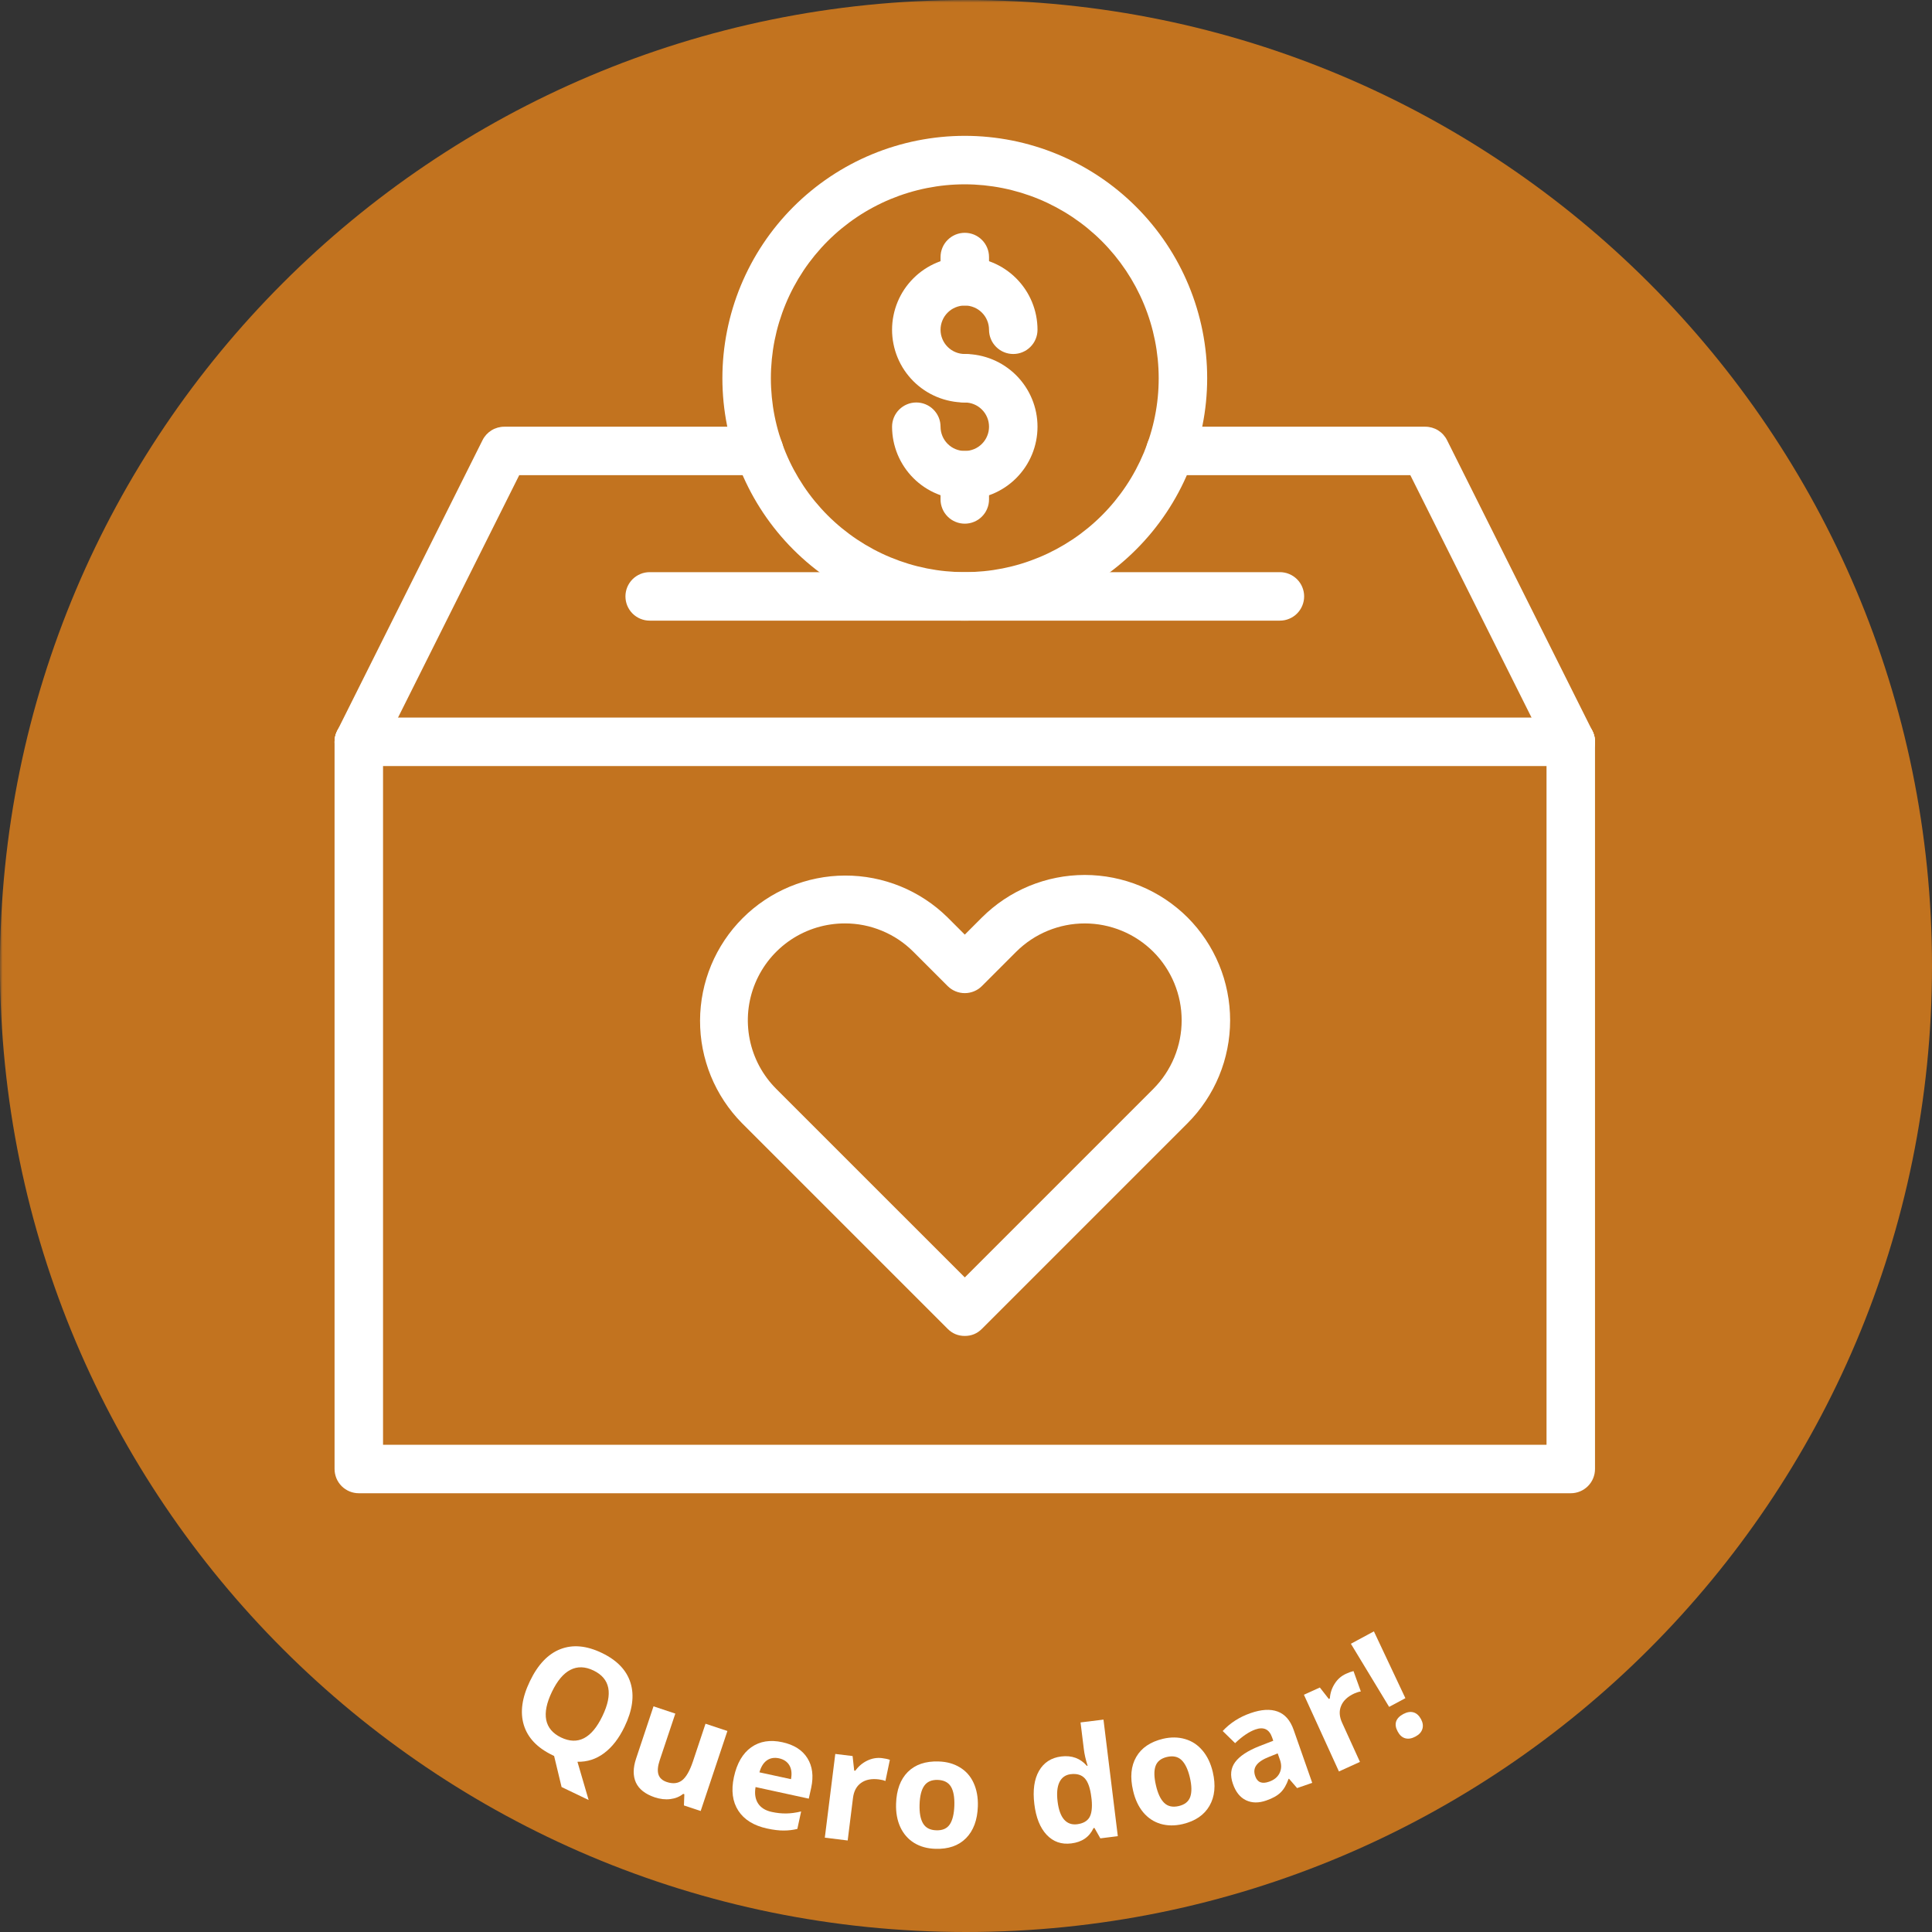 <svg xmlns="http://www.w3.org/2000/svg" xmlns:xlink="http://www.w3.org/1999/xlink" width="500" zoomAndPan="magnify" viewBox="0 0 375 375" height="500" preserveAspectRatio="xMidYMid meet" version="1.0"><rect x="0" y="0" width="375" height="375" fill="#333333" stroke="none"/><defs><filter x="0%" y="0%" width="100%" height="100%" id="2c3d488a35"><feColorMatrix values="0 0 0 0 1 0 0 0 0 1 0 0 0 0 1 0 0 0 1 0" color-interpolation-filters="sRGB"/></filter><g/><mask id="d815a51324"><g filter="url(#2c3d488a35)"><rect x="-37.5" width="450" fill="#000000" y="-37.5" height="450" fill-opacity="0.7"/></g></mask><clipPath id="70ccb0beb6"><path d="M 0 0 L 375 0 L 375 375 L 0 375 Z M 0 0 " clip-rule="nonzero"/></clipPath><clipPath id="60b80e1a52"><path d="M 187.5 0 C 83.945 0 0 83.945 0 187.5 C 0 291.055 83.945 375 187.5 375 C 291.055 375 375 291.055 375 187.5 C 375 83.945 291.055 0 187.5 0 Z M 187.5 0 " clip-rule="nonzero"/></clipPath><clipPath id="7e93d661c6"><rect x="0" width="375" y="0" height="375"/></clipPath><clipPath id="24096679ed"><path d="M 140 26.145 L 235 26.145 L 235 121 L 140 121 Z M 140 26.145 " clip-rule="nonzero"/></clipPath><clipPath id="61ade28c54"><path d="M 64.938 82 L 153 82 L 153 149 L 64.938 149 Z M 64.938 82 " clip-rule="nonzero"/></clipPath><clipPath id="d48eb17b8b"><path d="M 64.938 139 L 310 139 L 310 290 L 64.938 290 Z M 64.938 139 " clip-rule="nonzero"/></clipPath><clipPath id="0a62ff57e5"><path d="M 64.938 139 L 310 139 L 310 149 L 64.938 149 Z M 64.938 139 " clip-rule="nonzero"/></clipPath></defs><g mask="url(#d815a51324)"><g transform="matrix(1, 0, 0, 1, 0, 0)"><g clip-path="url(#7e93d661c6)"><g clip-path="url(#70ccb0beb6)"><g clip-path="url(#60b80e1a52)"><rect x="-82.5" width="540" fill="#ff8e17" height="540" y="-82.5" fill-opacity="1"/></g></g></g></g></g><path fill="#ffffff" d="M 187.266 78.121 C 186.336 78.121 185.418 78.031 184.512 77.848 C 183.602 77.668 182.719 77.402 181.863 77.047 C 181.008 76.691 180.191 76.258 179.422 75.742 C 178.652 75.227 177.938 74.641 177.285 73.988 C 176.629 73.332 176.043 72.617 175.527 71.848 C 175.012 71.078 174.578 70.262 174.223 69.406 C 173.871 68.551 173.602 67.668 173.422 66.758 C 173.238 65.852 173.148 64.934 173.148 64.008 C 173.148 63.078 173.238 62.16 173.422 61.254 C 173.602 60.344 173.871 59.461 174.223 58.605 C 174.578 57.75 175.012 56.934 175.527 56.164 C 176.043 55.395 176.629 54.68 177.285 54.027 C 177.938 53.371 178.652 52.785 179.422 52.27 C 180.191 51.754 181.008 51.32 181.863 50.965 C 182.719 50.609 183.602 50.344 184.512 50.164 C 185.418 49.98 186.336 49.891 187.266 49.891 C 188.191 49.891 189.109 49.98 190.02 50.164 C 190.926 50.344 191.809 50.609 192.664 50.965 C 193.523 51.32 194.336 51.754 195.105 52.27 C 195.875 52.785 196.59 53.371 197.246 54.027 C 197.898 54.68 198.484 55.395 199 56.164 C 199.516 56.934 199.949 57.75 200.305 58.605 C 200.66 59.461 200.926 60.344 201.109 61.254 C 201.289 62.16 201.379 63.078 201.379 64.008 C 201.379 64.316 201.348 64.621 201.289 64.926 C 201.227 65.227 201.141 65.52 201.02 65.805 C 200.902 66.094 200.758 66.363 200.586 66.621 C 200.414 66.875 200.219 67.113 200 67.332 C 199.781 67.551 199.543 67.746 199.289 67.918 C 199.031 68.09 198.758 68.234 198.473 68.352 C 198.188 68.473 197.895 68.559 197.59 68.621 C 197.289 68.68 196.984 68.711 196.676 68.711 C 196.363 68.711 196.059 68.68 195.758 68.621 C 195.453 68.559 195.16 68.473 194.875 68.352 C 194.59 68.234 194.316 68.09 194.059 67.918 C 193.805 67.746 193.566 67.551 193.348 67.332 C 193.129 67.113 192.934 66.875 192.762 66.621 C 192.59 66.363 192.445 66.094 192.328 65.805 C 192.207 65.52 192.121 65.227 192.059 64.926 C 192 64.621 191.969 64.316 191.969 64.008 C 191.969 63.695 191.938 63.391 191.879 63.09 C 191.82 62.785 191.73 62.492 191.609 62.207 C 191.492 61.922 191.348 61.648 191.176 61.391 C 191.004 61.137 190.809 60.898 190.59 60.68 C 190.371 60.461 190.137 60.266 189.879 60.094 C 189.621 59.922 189.352 59.777 189.066 59.66 C 188.777 59.543 188.484 59.453 188.184 59.391 C 187.879 59.332 187.574 59.301 187.266 59.301 C 186.957 59.301 186.648 59.332 186.348 59.391 C 186.043 59.453 185.75 59.543 185.465 59.66 C 185.18 59.777 184.906 59.922 184.648 60.094 C 184.395 60.266 184.156 60.461 183.938 60.68 C 183.719 60.898 183.523 61.137 183.352 61.391 C 183.18 61.648 183.035 61.922 182.918 62.207 C 182.801 62.492 182.711 62.785 182.648 63.09 C 182.59 63.391 182.559 63.695 182.559 64.008 C 182.559 64.316 182.59 64.621 182.648 64.926 C 182.711 65.227 182.801 65.52 182.918 65.805 C 183.035 66.094 183.18 66.363 183.352 66.621 C 183.523 66.875 183.719 67.113 183.938 67.332 C 184.156 67.551 184.395 67.746 184.648 67.918 C 184.906 68.09 185.18 68.234 185.465 68.352 C 185.75 68.473 186.043 68.559 186.348 68.621 C 186.648 68.68 186.957 68.711 187.266 68.711 C 187.574 68.711 187.879 68.742 188.184 68.801 C 188.484 68.863 188.777 68.949 189.066 69.07 C 189.352 69.188 189.621 69.332 189.879 69.504 C 190.137 69.676 190.371 69.871 190.59 70.09 C 190.809 70.309 191.004 70.543 191.176 70.801 C 191.348 71.059 191.492 71.328 191.609 71.613 C 191.73 71.902 191.82 72.195 191.879 72.496 C 191.938 72.801 191.969 73.105 191.969 73.414 C 191.969 73.723 191.938 74.031 191.879 74.332 C 191.82 74.637 191.73 74.93 191.609 75.215 C 191.492 75.5 191.348 75.773 191.176 76.031 C 191.004 76.285 190.809 76.523 190.59 76.742 C 190.371 76.961 190.137 77.156 189.879 77.328 C 189.621 77.5 189.352 77.645 189.066 77.762 C 188.777 77.879 188.484 77.969 188.184 78.031 C 187.879 78.09 187.574 78.121 187.266 78.121 Z M 187.266 78.121 " fill-opacity="1" fill-rule="nonzero"/><path fill="#ffffff" d="M 187.266 96.941 C 186.336 96.938 185.422 96.848 184.512 96.664 C 183.602 96.484 182.723 96.215 181.867 95.859 C 181.008 95.508 180.195 95.07 179.426 94.555 C 178.656 94.043 177.945 93.457 177.289 92.801 C 176.633 92.145 176.047 91.434 175.535 90.664 C 175.02 89.895 174.582 89.078 174.227 88.223 C 173.875 87.367 173.605 86.484 173.422 85.578 C 173.242 84.668 173.152 83.75 173.148 82.824 C 173.148 82.516 173.18 82.211 173.238 81.906 C 173.301 81.605 173.391 81.309 173.508 81.023 C 173.625 80.738 173.77 80.469 173.941 80.211 C 174.113 79.953 174.309 79.719 174.527 79.5 C 174.746 79.281 174.984 79.086 175.242 78.914 C 175.496 78.742 175.77 78.598 176.055 78.48 C 176.34 78.359 176.633 78.27 176.938 78.211 C 177.238 78.152 177.547 78.121 177.855 78.121 C 178.164 78.121 178.469 78.152 178.773 78.211 C 179.074 78.27 179.371 78.359 179.656 78.48 C 179.941 78.598 180.211 78.742 180.469 78.914 C 180.727 79.086 180.965 79.281 181.18 79.5 C 181.398 79.719 181.594 79.953 181.766 80.211 C 181.938 80.469 182.082 80.738 182.203 81.023 C 182.32 81.309 182.41 81.605 182.469 81.906 C 182.527 82.211 182.559 82.516 182.559 82.824 C 182.559 83.133 182.59 83.441 182.648 83.742 C 182.711 84.047 182.801 84.34 182.918 84.625 C 183.035 84.91 183.18 85.184 183.352 85.438 C 183.523 85.695 183.719 85.934 183.938 86.152 C 184.156 86.371 184.395 86.566 184.648 86.738 C 184.906 86.91 185.18 87.055 185.465 87.172 C 185.75 87.289 186.043 87.379 186.348 87.441 C 186.648 87.5 186.957 87.531 187.266 87.531 C 187.574 87.531 187.879 87.5 188.184 87.441 C 188.484 87.379 188.777 87.289 189.066 87.172 C 189.352 87.055 189.621 86.91 189.879 86.738 C 190.137 86.566 190.371 86.371 190.59 86.152 C 190.809 85.934 191.004 85.695 191.176 85.438 C 191.348 85.184 191.492 84.91 191.609 84.625 C 191.73 84.34 191.82 84.047 191.879 83.742 C 191.938 83.441 191.969 83.133 191.969 82.824 C 191.969 82.516 191.938 82.211 191.879 81.906 C 191.82 81.605 191.73 81.309 191.609 81.023 C 191.492 80.738 191.348 80.469 191.176 80.211 C 191.004 79.953 190.809 79.719 190.59 79.5 C 190.371 79.281 190.137 79.086 189.879 78.914 C 189.621 78.742 189.352 78.598 189.066 78.48 C 188.777 78.359 188.484 78.27 188.184 78.211 C 187.879 78.152 187.574 78.121 187.266 78.121 C 186.957 78.121 186.648 78.09 186.348 78.031 C 186.043 77.969 185.75 77.879 185.465 77.762 C 185.18 77.645 184.906 77.5 184.648 77.328 C 184.395 77.156 184.156 76.961 183.938 76.742 C 183.719 76.523 183.523 76.285 183.352 76.031 C 183.18 75.773 183.035 75.5 182.918 75.215 C 182.801 74.93 182.711 74.637 182.648 74.332 C 182.59 74.031 182.559 73.723 182.559 73.414 C 182.559 73.105 182.59 72.801 182.648 72.496 C 182.711 72.195 182.801 71.902 182.918 71.613 C 183.035 71.328 183.18 71.059 183.352 70.801 C 183.523 70.543 183.719 70.309 183.938 70.09 C 184.156 69.871 184.395 69.676 184.648 69.504 C 184.906 69.332 185.18 69.188 185.465 69.07 C 185.75 68.949 186.043 68.863 186.348 68.801 C 186.648 68.742 186.957 68.711 187.266 68.711 C 188.191 68.711 189.109 68.801 190.02 68.98 C 190.926 69.164 191.809 69.43 192.664 69.785 C 193.523 70.141 194.336 70.574 195.105 71.09 C 195.875 71.605 196.59 72.191 197.246 72.844 C 197.898 73.5 198.484 74.215 199 74.984 C 199.516 75.754 199.949 76.566 200.305 77.426 C 200.66 78.281 200.926 79.164 201.109 80.07 C 201.289 80.98 201.379 81.898 201.379 82.824 C 201.379 83.754 201.289 84.668 201.109 85.578 C 200.926 86.488 200.66 87.371 200.305 88.227 C 199.949 89.082 199.516 89.895 199 90.668 C 198.484 91.438 197.898 92.148 197.246 92.805 C 196.59 93.461 195.875 94.047 195.105 94.562 C 194.336 95.074 193.523 95.512 192.664 95.867 C 191.809 96.219 190.926 96.488 190.02 96.668 C 189.109 96.848 188.191 96.941 187.266 96.941 Z M 187.266 96.941 " fill-opacity="1" fill-rule="nonzero"/><path fill="#ffffff" d="M 187.266 59.301 C 186.957 59.301 186.648 59.27 186.348 59.211 C 186.043 59.152 185.75 59.062 185.465 58.941 C 185.18 58.824 184.906 58.68 184.648 58.508 C 184.395 58.336 184.156 58.141 183.938 57.922 C 183.719 57.703 183.523 57.469 183.352 57.211 C 183.18 56.953 183.035 56.684 182.918 56.398 C 182.801 56.113 182.711 55.816 182.648 55.516 C 182.59 55.211 182.559 54.906 182.559 54.598 L 182.559 49.891 C 182.559 49.582 182.59 49.277 182.648 48.973 C 182.711 48.672 182.801 48.375 182.918 48.09 C 183.035 47.805 183.18 47.535 183.352 47.277 C 183.523 47.02 183.719 46.781 183.938 46.566 C 184.156 46.348 184.395 46.152 184.648 45.98 C 184.906 45.809 185.18 45.664 185.465 45.543 C 185.75 45.426 186.043 45.336 186.348 45.277 C 186.648 45.219 186.957 45.188 187.266 45.188 C 187.574 45.188 187.879 45.219 188.184 45.277 C 188.484 45.336 188.777 45.426 189.066 45.543 C 189.352 45.664 189.621 45.809 189.879 45.98 C 190.137 46.152 190.371 46.348 190.59 46.566 C 190.809 46.781 191.004 47.02 191.176 47.277 C 191.348 47.535 191.492 47.805 191.609 48.09 C 191.73 48.375 191.82 48.672 191.879 48.973 C 191.938 49.277 191.969 49.582 191.969 49.891 L 191.969 54.598 C 191.969 54.906 191.938 55.211 191.879 55.516 C 191.82 55.816 191.73 56.113 191.609 56.398 C 191.492 56.684 191.348 56.953 191.176 57.211 C 191.004 57.469 190.809 57.703 190.59 57.922 C 190.371 58.141 190.137 58.336 189.879 58.508 C 189.621 58.68 189.352 58.824 189.066 58.941 C 188.777 59.062 188.484 59.152 188.184 59.211 C 187.879 59.27 187.574 59.301 187.266 59.301 Z M 187.266 59.301 " fill-opacity="1" fill-rule="nonzero"/><path fill="#ffffff" d="M 187.266 101.645 C 186.957 101.645 186.648 101.613 186.348 101.555 C 186.043 101.492 185.75 101.406 185.465 101.285 C 185.18 101.168 184.906 101.023 184.648 100.852 C 184.395 100.68 184.156 100.484 183.938 100.266 C 183.719 100.047 183.523 99.809 183.352 99.555 C 183.18 99.297 183.035 99.027 182.918 98.738 C 182.801 98.453 182.711 98.16 182.648 97.859 C 182.59 97.555 182.559 97.25 182.559 96.941 L 182.559 92.234 C 182.559 91.926 182.59 91.621 182.648 91.316 C 182.711 91.016 182.801 90.719 182.918 90.434 C 183.035 90.148 183.18 89.879 183.352 89.621 C 183.523 89.363 183.719 89.125 183.938 88.906 C 184.156 88.691 184.395 88.496 184.648 88.324 C 184.906 88.152 185.18 88.008 185.465 87.887 C 185.75 87.77 186.043 87.68 186.348 87.621 C 186.648 87.559 186.957 87.531 187.266 87.531 C 187.574 87.531 187.879 87.559 188.184 87.621 C 188.484 87.68 188.777 87.77 189.066 87.887 C 189.352 88.008 189.621 88.152 189.879 88.324 C 190.137 88.496 190.371 88.691 190.59 88.906 C 190.809 89.125 191.004 89.363 191.176 89.621 C 191.348 89.879 191.492 90.148 191.609 90.434 C 191.73 90.719 191.82 91.016 191.879 91.316 C 191.938 91.621 191.969 91.926 191.969 92.234 L 191.969 96.941 C 191.969 97.25 191.938 97.555 191.879 97.859 C 191.82 98.16 191.73 98.453 191.609 98.738 C 191.492 99.027 191.348 99.297 191.176 99.555 C 191.004 99.809 190.809 100.047 190.59 100.266 C 190.371 100.484 190.137 100.68 189.879 100.852 C 189.621 101.023 189.352 101.168 189.066 101.285 C 188.777 101.406 188.484 101.492 188.184 101.555 C 187.879 101.613 187.574 101.645 187.266 101.645 Z M 187.266 101.645 " fill-opacity="1" fill-rule="nonzero"/><g clip-path="url(#24096679ed)"><path fill="#ffffff" d="M 187.266 120.465 C 185.723 120.465 184.188 120.387 182.652 120.238 C 181.121 120.086 179.598 119.859 178.086 119.559 C 176.574 119.258 175.082 118.887 173.605 118.438 C 172.133 117.992 170.684 117.473 169.258 116.883 C 167.836 116.293 166.445 115.637 165.086 114.91 C 163.727 114.184 162.406 113.391 161.125 112.535 C 159.844 111.68 158.609 110.762 157.418 109.785 C 156.227 108.809 155.086 107.773 153.996 106.684 C 152.906 105.594 151.871 104.453 150.895 103.262 C 149.918 102.07 149 100.836 148.145 99.555 C 147.289 98.273 146.496 96.953 145.77 95.594 C 145.047 94.234 144.387 92.844 143.797 91.422 C 143.207 89.996 142.688 88.547 142.242 87.074 C 141.793 85.598 141.422 84.105 141.121 82.594 C 140.82 81.082 140.594 79.562 140.441 78.027 C 140.293 76.492 140.215 74.957 140.215 73.414 C 140.215 71.875 140.293 70.336 140.441 68.805 C 140.594 67.27 140.82 65.75 141.121 64.238 C 141.422 62.727 141.793 61.234 142.242 59.758 C 142.688 58.285 143.207 56.836 143.797 55.41 C 144.387 53.988 145.047 52.598 145.77 51.238 C 146.496 49.879 147.289 48.559 148.145 47.277 C 149 45.996 149.918 44.758 150.895 43.57 C 151.871 42.379 152.906 41.238 153.996 40.148 C 155.086 39.059 156.227 38.023 157.418 37.047 C 158.609 36.07 159.844 35.152 161.125 34.297 C 162.406 33.441 163.727 32.648 165.086 31.922 C 166.445 31.195 167.836 30.539 169.258 29.949 C 170.684 29.359 172.133 28.84 173.605 28.395 C 175.082 27.945 176.574 27.57 178.086 27.27 C 179.598 26.973 181.121 26.746 182.652 26.594 C 184.188 26.441 185.723 26.367 187.266 26.367 C 188.805 26.367 190.344 26.441 191.875 26.594 C 193.41 26.746 194.93 26.973 196.441 27.27 C 197.953 27.57 199.445 27.945 200.922 28.395 C 202.395 28.84 203.844 29.359 205.27 29.949 C 206.691 30.539 208.082 31.195 209.441 31.922 C 210.801 32.648 212.121 33.441 213.402 34.297 C 214.684 35.152 215.922 36.07 217.109 37.047 C 218.301 38.023 219.441 39.059 220.531 40.148 C 221.621 41.238 222.656 42.379 223.633 43.57 C 224.609 44.758 225.527 45.996 226.383 47.277 C 227.238 48.559 228.031 49.879 228.758 51.238 C 229.484 52.598 230.141 53.988 230.73 55.41 C 231.32 56.836 231.84 58.285 232.285 59.758 C 232.734 61.234 233.109 62.727 233.41 64.238 C 233.711 65.75 233.934 67.27 234.086 68.805 C 234.238 70.336 234.312 71.875 234.312 73.414 C 234.312 74.957 234.234 76.492 234.082 78.027 C 233.93 79.559 233.703 81.078 233.398 82.59 C 233.098 84.102 232.723 85.594 232.273 87.066 C 231.828 88.539 231.309 89.988 230.715 91.41 C 230.125 92.836 229.469 94.227 228.742 95.582 C 228.016 96.941 227.223 98.262 226.367 99.543 C 225.512 100.82 224.594 102.059 223.617 103.25 C 222.641 104.438 221.605 105.578 220.516 106.668 C 219.426 107.758 218.289 108.789 217.098 109.77 C 215.906 110.746 214.672 111.664 213.391 112.52 C 212.109 113.375 210.789 114.164 209.434 114.895 C 208.074 115.621 206.684 116.277 205.262 116.867 C 203.836 117.457 202.391 117.977 200.914 118.426 C 199.441 118.875 197.949 119.25 196.438 119.551 C 194.93 119.852 193.406 120.078 191.875 120.23 C 190.34 120.387 188.805 120.461 187.266 120.465 Z M 187.266 35.777 C 186.031 35.777 184.801 35.836 183.574 35.957 C 182.348 36.078 181.129 36.262 179.922 36.5 C 178.711 36.742 177.52 37.039 176.34 37.398 C 175.16 37.754 174 38.172 172.859 38.641 C 171.723 39.113 170.609 39.641 169.523 40.223 C 168.434 40.801 167.379 41.434 166.352 42.121 C 165.328 42.805 164.34 43.539 163.387 44.32 C 162.434 45.102 161.52 45.93 160.648 46.801 C 159.777 47.672 158.953 48.586 158.168 49.539 C 157.387 50.492 156.652 51.48 155.969 52.504 C 155.285 53.531 154.652 54.586 154.07 55.672 C 153.488 56.762 152.961 57.875 152.492 59.012 C 152.02 60.152 151.605 61.309 151.246 62.488 C 150.887 63.668 150.59 64.863 150.348 66.074 C 150.109 67.281 149.93 68.5 149.809 69.727 C 149.688 70.953 149.625 72.184 149.625 73.414 C 149.625 74.648 149.688 75.879 149.809 77.105 C 149.93 78.332 150.109 79.551 150.348 80.758 C 150.59 81.969 150.887 83.16 151.246 84.34 C 151.605 85.52 152.02 86.68 152.492 87.82 C 152.961 88.957 153.488 90.07 154.07 91.16 C 154.652 92.246 155.285 93.301 155.969 94.328 C 156.652 95.352 157.387 96.34 158.168 97.293 C 158.953 98.246 159.777 99.16 160.648 100.031 C 161.52 100.902 162.434 101.73 163.387 102.512 C 164.34 103.293 165.328 104.027 166.352 104.711 C 167.379 105.395 168.434 106.027 169.523 106.609 C 170.609 107.191 171.723 107.719 172.859 108.188 C 174 108.66 175.16 109.074 176.34 109.434 C 177.52 109.793 178.711 110.09 179.922 110.332 C 181.129 110.57 182.348 110.754 183.574 110.871 C 184.801 110.992 186.031 111.055 187.266 111.055 C 188.496 111.055 189.727 110.992 190.953 110.871 C 192.18 110.754 193.398 110.57 194.605 110.332 C 195.816 110.09 197.012 109.793 198.191 109.434 C 199.371 109.074 200.527 108.66 201.668 108.188 C 202.809 107.719 203.918 107.191 205.008 106.609 C 206.094 106.027 207.148 105.395 208.176 104.711 C 209.199 104.027 210.188 103.293 211.141 102.512 C 212.094 101.73 213.008 100.902 213.879 100.031 C 214.75 99.16 215.578 98.246 216.359 97.293 C 217.141 96.34 217.875 95.352 218.559 94.328 C 219.246 93.301 219.879 92.246 220.457 91.16 C 221.039 90.07 221.566 88.957 222.039 87.82 C 222.508 86.68 222.926 85.52 223.281 84.34 C 223.641 83.16 223.938 81.969 224.18 80.758 C 224.422 79.551 224.602 78.332 224.723 77.105 C 224.844 75.879 224.902 74.648 224.902 73.414 C 224.902 72.184 224.84 70.953 224.719 69.727 C 224.594 68.5 224.414 67.285 224.172 66.074 C 223.93 64.867 223.633 63.672 223.273 62.496 C 222.914 61.316 222.5 60.156 222.027 59.02 C 221.555 57.879 221.027 56.77 220.445 55.68 C 219.863 54.594 219.23 53.539 218.547 52.516 C 217.859 51.492 217.129 50.504 216.348 49.551 C 215.562 48.598 214.738 47.684 213.867 46.812 C 212.996 45.941 212.082 45.117 211.129 44.332 C 210.18 43.551 209.188 42.82 208.164 42.133 C 207.141 41.449 206.086 40.816 205 40.234 C 203.91 39.652 202.801 39.125 201.66 38.652 C 200.523 38.18 199.363 37.766 198.184 37.406 C 197.008 37.051 195.812 36.75 194.605 36.508 C 193.395 36.266 192.18 36.086 190.953 35.961 C 189.727 35.84 188.496 35.777 187.266 35.777 Z M 187.266 35.777 " fill-opacity="1" fill-rule="nonzero"/></g><path fill="#ffffff" d="M 248.426 120.465 L 126.102 120.465 C 125.793 120.465 125.488 120.434 125.184 120.375 C 124.879 120.312 124.586 120.223 124.301 120.105 C 124.016 119.988 123.746 119.844 123.488 119.672 C 123.23 119.5 122.992 119.305 122.773 119.086 C 122.555 118.867 122.359 118.629 122.191 118.371 C 122.02 118.117 121.875 117.844 121.754 117.559 C 121.637 117.273 121.547 116.98 121.488 116.676 C 121.426 116.375 121.398 116.066 121.398 115.758 C 121.398 115.449 121.426 115.145 121.488 114.84 C 121.547 114.539 121.637 114.242 121.754 113.957 C 121.875 113.672 122.02 113.402 122.191 113.145 C 122.359 112.887 122.555 112.652 122.773 112.434 C 122.992 112.215 123.23 112.02 123.488 111.848 C 123.746 111.676 124.016 111.531 124.301 111.414 C 124.586 111.293 124.879 111.203 125.184 111.145 C 125.488 111.086 125.793 111.055 126.102 111.055 L 248.426 111.055 C 248.734 111.055 249.043 111.086 249.344 111.145 C 249.648 111.203 249.941 111.293 250.227 111.414 C 250.512 111.531 250.785 111.676 251.039 111.848 C 251.297 112.02 251.535 112.215 251.754 112.434 C 251.973 112.652 252.168 112.887 252.34 113.145 C 252.512 113.402 252.656 113.672 252.773 113.957 C 252.891 114.242 252.98 114.539 253.043 114.84 C 253.102 115.145 253.133 115.449 253.133 115.758 C 253.133 116.066 253.102 116.375 253.043 116.676 C 252.98 116.98 252.891 117.273 252.773 117.559 C 252.656 117.844 252.512 118.117 252.34 118.371 C 252.168 118.629 251.973 118.867 251.754 119.086 C 251.535 119.305 251.297 119.5 251.039 119.672 C 250.785 119.844 250.512 119.988 250.227 120.105 C 249.941 120.223 249.648 120.312 249.344 120.375 C 249.043 120.434 248.734 120.465 248.426 120.465 Z M 248.426 120.465 " fill-opacity="1" fill-rule="nonzero"/><g clip-path="url(#61ade28c54)"><path fill="#ffffff" d="M 69.641 148.691 C 69.438 148.691 69.242 148.68 69.043 148.652 C 68.844 148.629 68.648 148.59 68.457 148.539 C 68.262 148.488 68.074 148.43 67.887 148.352 C 67.703 148.277 67.523 148.191 67.348 148.094 C 67.176 148 67.008 147.891 66.848 147.773 C 66.688 147.652 66.535 147.523 66.391 147.387 C 66.246 147.25 66.109 147.102 65.984 146.945 C 65.859 146.793 65.746 146.629 65.641 146.461 C 65.535 146.289 65.441 146.113 65.359 145.934 C 65.277 145.75 65.207 145.562 65.148 145.375 C 65.09 145.184 65.043 144.988 65.008 144.793 C 64.973 144.594 64.953 144.398 64.941 144.199 C 64.934 144 64.938 143.801 64.953 143.602 C 64.973 143.402 65 143.203 65.043 143.008 C 65.082 142.812 65.137 142.621 65.203 142.434 C 65.27 142.246 65.348 142.062 65.434 141.883 L 93.664 85.426 C 93.859 85.035 94.105 84.68 94.398 84.355 C 94.695 84.035 95.027 83.758 95.398 83.527 C 95.77 83.297 96.168 83.125 96.586 83.004 C 97.008 82.887 97.438 82.824 97.871 82.824 L 147.367 82.824 C 147.676 82.824 147.98 82.855 148.285 82.914 C 148.59 82.977 148.883 83.066 149.168 83.184 C 149.453 83.301 149.723 83.445 149.98 83.617 C 150.238 83.789 150.477 83.984 150.695 84.203 C 150.914 84.422 151.109 84.66 151.277 84.918 C 151.449 85.172 151.598 85.445 151.715 85.73 C 151.832 86.016 151.922 86.309 151.98 86.613 C 152.043 86.914 152.07 87.223 152.07 87.531 C 152.07 87.84 152.043 88.145 151.98 88.449 C 151.922 88.75 151.832 89.047 151.715 89.332 C 151.598 89.617 151.449 89.887 151.277 90.145 C 151.109 90.402 150.914 90.637 150.695 90.855 C 150.477 91.074 150.238 91.27 149.98 91.441 C 149.723 91.613 149.453 91.758 149.168 91.875 C 148.883 91.996 148.59 92.086 148.285 92.145 C 147.98 92.203 147.676 92.234 147.367 92.234 L 100.781 92.234 L 73.852 146.094 C 73.656 146.484 73.41 146.84 73.117 147.164 C 72.82 147.484 72.488 147.762 72.117 147.992 C 71.742 148.223 71.348 148.395 70.926 148.516 C 70.504 148.633 70.078 148.691 69.641 148.691 Z M 69.641 148.691 " fill-opacity="1" fill-rule="nonzero"/></g><path fill="#ffffff" d="M 304.891 148.691 C 304.453 148.695 304.023 148.633 303.602 148.516 C 303.18 148.395 302.785 148.223 302.414 147.992 C 302.039 147.762 301.707 147.484 301.41 147.164 C 301.117 146.84 300.871 146.484 300.676 146.094 L 273.746 92.234 L 227.164 92.234 C 226.855 92.234 226.547 92.203 226.246 92.145 C 225.941 92.086 225.648 91.996 225.363 91.875 C 225.078 91.758 224.805 91.613 224.551 91.441 C 224.293 91.27 224.055 91.074 223.836 90.855 C 223.617 90.637 223.422 90.402 223.25 90.145 C 223.078 89.887 222.934 89.617 222.816 89.332 C 222.699 89.047 222.609 88.75 222.551 88.449 C 222.488 88.145 222.457 87.84 222.457 87.531 C 222.457 87.223 222.488 86.914 222.551 86.613 C 222.609 86.309 222.699 86.016 222.816 85.73 C 222.934 85.445 223.078 85.172 223.25 84.918 C 223.422 84.66 223.617 84.422 223.836 84.203 C 224.055 83.984 224.293 83.789 224.551 83.617 C 224.805 83.445 225.078 83.301 225.363 83.184 C 225.648 83.066 225.941 82.977 226.246 82.914 C 226.547 82.855 226.855 82.824 227.164 82.824 L 276.656 82.824 C 277.094 82.824 277.52 82.887 277.941 83.004 C 278.363 83.125 278.758 83.297 279.129 83.527 C 279.5 83.758 279.836 84.035 280.129 84.355 C 280.422 84.68 280.668 85.035 280.863 85.426 L 309.094 141.883 C 309.184 142.062 309.262 142.246 309.324 142.434 C 309.391 142.621 309.445 142.812 309.488 143.008 C 309.527 143.203 309.559 143.402 309.574 143.602 C 309.59 143.801 309.594 144 309.586 144.199 C 309.578 144.398 309.555 144.594 309.52 144.793 C 309.488 144.988 309.441 145.184 309.383 145.375 C 309.324 145.562 309.254 145.75 309.168 145.934 C 309.086 146.113 308.992 146.289 308.887 146.461 C 308.785 146.629 308.668 146.793 308.543 146.945 C 308.418 147.102 308.281 147.25 308.137 147.387 C 307.996 147.523 307.844 147.652 307.68 147.773 C 307.52 147.891 307.352 148 307.18 148.094 C 307.004 148.191 306.824 148.277 306.641 148.352 C 306.453 148.43 306.266 148.488 306.074 148.539 C 305.879 148.59 305.684 148.629 305.484 148.652 C 305.289 148.68 305.09 148.691 304.891 148.691 Z M 304.891 148.691 " fill-opacity="1" fill-rule="nonzero"/><g clip-path="url(#d48eb17b8b)"><path fill="#ffffff" d="M 304.883 289.836 L 69.645 289.836 C 69.336 289.836 69.027 289.809 68.727 289.746 C 68.422 289.688 68.129 289.598 67.844 289.48 C 67.559 289.359 67.285 289.215 67.031 289.043 C 66.773 288.871 66.535 288.68 66.316 288.461 C 66.098 288.242 65.902 288.004 65.73 287.746 C 65.559 287.488 65.414 287.219 65.297 286.934 C 65.18 286.648 65.09 286.352 65.031 286.051 C 64.969 285.746 64.938 285.441 64.938 285.133 L 64.938 143.988 C 64.938 143.68 64.969 143.375 65.031 143.07 C 65.09 142.766 65.18 142.473 65.297 142.188 C 65.414 141.902 65.559 141.633 65.73 141.375 C 65.902 141.117 66.098 140.879 66.316 140.66 C 66.535 140.441 66.773 140.246 67.031 140.074 C 67.285 139.906 67.559 139.758 67.844 139.641 C 68.129 139.523 68.422 139.434 68.727 139.375 C 69.027 139.312 69.336 139.281 69.645 139.281 C 69.953 139.281 70.258 139.312 70.562 139.375 C 70.863 139.434 71.16 139.523 71.445 139.641 C 71.73 139.758 72 139.906 72.258 140.074 C 72.516 140.246 72.754 140.441 72.969 140.66 C 73.188 140.879 73.383 141.117 73.555 141.375 C 73.727 141.633 73.871 141.902 73.992 142.188 C 74.109 142.473 74.199 142.766 74.258 143.07 C 74.32 143.375 74.348 143.68 74.348 143.988 L 74.348 280.426 L 300.18 280.426 L 300.18 143.988 C 300.18 143.68 300.211 143.375 300.27 143.07 C 300.332 142.766 300.418 142.473 300.539 142.188 C 300.656 141.902 300.801 141.633 300.973 141.375 C 301.145 141.117 301.34 140.879 301.559 140.66 C 301.777 140.441 302.016 140.246 302.27 140.074 C 302.527 139.906 302.797 139.758 303.086 139.641 C 303.371 139.523 303.664 139.434 303.969 139.375 C 304.27 139.312 304.574 139.281 304.883 139.281 C 305.195 139.281 305.5 139.312 305.801 139.375 C 306.105 139.434 306.398 139.523 306.684 139.641 C 306.969 139.758 307.242 139.906 307.5 140.074 C 307.754 140.246 307.992 140.441 308.211 140.66 C 308.43 140.879 308.625 141.117 308.797 141.375 C 308.969 141.633 309.113 141.902 309.23 142.188 C 309.348 142.473 309.438 142.766 309.5 143.07 C 309.559 143.375 309.59 143.68 309.59 143.988 L 309.59 285.133 C 309.59 285.441 309.559 285.746 309.5 286.051 C 309.438 286.352 309.348 286.648 309.23 286.934 C 309.113 287.219 308.969 287.488 308.797 287.746 C 308.625 288.004 308.43 288.242 308.211 288.461 C 307.992 288.68 307.754 288.871 307.5 289.043 C 307.242 289.215 306.969 289.359 306.684 289.48 C 306.398 289.598 306.105 289.688 305.801 289.746 C 305.5 289.809 305.195 289.836 304.883 289.836 Z M 304.883 289.836 " fill-opacity="1" fill-rule="nonzero"/></g><g clip-path="url(#0a62ff57e5)"><path fill="#ffffff" d="M 304.883 148.691 L 69.645 148.691 C 69.336 148.691 69.027 148.664 68.727 148.602 C 68.422 148.543 68.129 148.453 67.844 148.336 C 67.559 148.215 67.285 148.07 67.031 147.898 C 66.773 147.727 66.535 147.531 66.316 147.316 C 66.098 147.098 65.902 146.859 65.73 146.602 C 65.559 146.344 65.414 146.074 65.297 145.789 C 65.18 145.504 65.09 145.207 65.031 144.906 C 64.969 144.602 64.938 144.297 64.938 143.988 C 64.938 143.68 64.969 143.375 65.031 143.07 C 65.09 142.766 65.18 142.473 65.297 142.188 C 65.414 141.902 65.559 141.633 65.73 141.375 C 65.902 141.117 66.098 140.879 66.316 140.66 C 66.535 140.441 66.773 140.246 67.031 140.074 C 67.285 139.906 67.559 139.758 67.844 139.641 C 68.129 139.523 68.422 139.434 68.727 139.375 C 69.027 139.312 69.336 139.281 69.645 139.281 L 304.883 139.281 C 305.195 139.281 305.5 139.312 305.801 139.375 C 306.105 139.434 306.398 139.523 306.684 139.641 C 306.969 139.758 307.242 139.906 307.5 140.074 C 307.754 140.246 307.992 140.441 308.211 140.66 C 308.43 140.879 308.625 141.117 308.797 141.375 C 308.969 141.633 309.113 141.902 309.23 142.188 C 309.348 142.473 309.438 142.766 309.5 143.07 C 309.559 143.375 309.59 143.68 309.59 143.988 C 309.59 144.297 309.559 144.602 309.5 144.906 C 309.438 145.207 309.348 145.504 309.23 145.789 C 309.113 146.074 308.969 146.344 308.797 146.602 C 308.625 146.859 308.43 147.098 308.211 147.316 C 307.992 147.531 307.754 147.727 307.5 147.898 C 307.242 148.07 306.969 148.215 306.684 148.336 C 306.398 148.453 306.105 148.543 305.801 148.602 C 305.5 148.664 305.195 148.691 304.883 148.691 Z M 304.883 148.691 " fill-opacity="1" fill-rule="nonzero"/></g><path fill="#ffffff" d="M 187.266 259.305 C 185.965 259.305 184.855 258.844 183.938 257.926 L 144.016 218.004 C 143.367 217.348 142.754 216.66 142.176 215.945 C 141.598 215.23 141.055 214.488 140.547 213.723 C 140.039 212.953 139.57 212.16 139.141 211.348 C 138.711 210.531 138.32 209.699 137.973 208.848 C 137.625 207.996 137.32 207.129 137.059 206.246 C 136.793 205.363 136.574 204.469 136.398 203.566 C 136.223 202.664 136.09 201.754 136.004 200.836 C 135.918 199.918 135.875 199 135.879 198.078 C 135.883 197.16 135.93 196.242 136.023 195.324 C 136.113 194.41 136.254 193.5 136.434 192.598 C 136.617 191.695 136.84 190.805 137.109 189.922 C 137.379 189.043 137.691 188.176 138.043 187.328 C 138.398 186.477 138.793 185.645 139.227 184.836 C 139.664 184.023 140.137 183.234 140.648 182.469 C 141.16 181.703 141.711 180.965 142.293 180.254 C 142.879 179.543 143.496 178.863 144.148 178.211 C 144.797 177.559 145.48 176.941 146.191 176.359 C 146.902 175.773 147.641 175.227 148.406 174.715 C 149.172 174.203 149.957 173.727 150.77 173.293 C 151.582 172.859 152.414 172.465 153.262 172.109 C 154.113 171.758 154.977 171.445 155.859 171.176 C 156.738 170.906 157.629 170.68 158.531 170.5 C 159.438 170.316 160.344 170.18 161.262 170.086 C 162.176 169.996 163.094 169.945 164.016 169.945 C 164.938 169.941 165.855 169.984 166.773 170.07 C 167.688 170.156 168.598 170.289 169.504 170.465 C 170.406 170.641 171.301 170.859 172.18 171.125 C 173.062 171.387 173.93 171.691 174.781 172.039 C 175.637 172.387 176.469 172.777 177.281 173.207 C 178.098 173.637 178.887 174.105 179.656 174.613 C 180.426 175.121 181.168 175.664 181.883 176.242 C 182.598 176.824 183.281 177.438 183.938 178.082 L 187.266 181.41 L 190.59 178.082 C 191.246 177.43 191.93 176.812 192.645 176.227 C 193.359 175.641 194.102 175.09 194.871 174.578 C 195.641 174.066 196.43 173.59 197.246 173.156 C 198.062 172.719 198.898 172.328 199.75 171.973 C 200.605 171.621 201.477 171.309 202.359 171.043 C 203.242 170.773 204.141 170.551 205.047 170.371 C 205.953 170.188 206.867 170.055 207.785 169.965 C 208.707 169.875 209.629 169.828 210.551 169.828 C 211.477 169.828 212.398 169.875 213.316 169.965 C 214.238 170.055 215.152 170.188 216.059 170.371 C 216.965 170.551 217.859 170.773 218.742 171.043 C 219.629 171.309 220.496 171.621 221.352 171.973 C 222.207 172.328 223.039 172.719 223.855 173.156 C 224.672 173.59 225.465 174.066 226.234 174.578 C 227 175.09 227.742 175.641 228.457 176.227 C 229.176 176.812 229.859 177.43 230.512 178.082 C 231.164 178.738 231.785 179.422 232.371 180.137 C 232.957 180.852 233.504 181.594 234.016 182.363 C 234.531 183.133 235.004 183.922 235.438 184.738 C 235.875 185.555 236.27 186.391 236.621 187.242 C 236.973 188.098 237.285 188.965 237.555 189.852 C 237.82 190.734 238.043 191.633 238.223 192.539 C 238.406 193.445 238.539 194.355 238.629 195.277 C 238.719 196.195 238.766 197.117 238.766 198.043 C 238.766 198.965 238.719 199.887 238.629 200.809 C 238.539 201.727 238.406 202.641 238.223 203.547 C 238.043 204.453 237.82 205.348 237.555 206.234 C 237.285 207.117 236.973 207.988 236.621 208.844 C 236.27 209.695 235.875 210.531 235.438 211.348 C 235.004 212.16 234.531 212.953 234.016 213.723 C 233.504 214.492 232.957 215.234 232.371 215.949 C 231.785 216.664 231.164 217.348 230.512 218.004 L 190.59 257.926 C 189.672 258.848 188.562 259.305 187.266 259.305 Z M 163.98 179.234 C 163.055 179.234 162.133 179.301 161.219 179.438 C 160.301 179.57 159.402 179.773 158.516 180.039 C 157.629 180.309 156.77 180.641 155.93 181.035 C 155.094 181.43 154.289 181.887 153.52 182.398 C 152.75 182.914 152.023 183.48 151.336 184.102 C 150.652 184.723 150.016 185.391 149.426 186.105 C 148.84 186.82 148.309 187.574 147.832 188.371 C 147.355 189.164 146.941 189.988 146.586 190.844 C 146.23 191.699 145.941 192.574 145.715 193.473 C 145.492 194.371 145.332 195.277 145.242 196.199 C 145.152 197.121 145.129 198.043 145.176 198.969 C 145.223 199.895 145.332 200.809 145.516 201.715 C 145.695 202.625 145.941 203.516 146.254 204.387 C 146.566 205.258 146.941 206.102 147.375 206.918 C 147.812 207.734 148.309 208.512 148.859 209.254 C 149.41 210 150.016 210.695 150.668 211.352 L 187.266 247.945 L 223.859 211.352 C 224.293 210.914 224.707 210.457 225.098 209.98 C 225.488 209.504 225.852 209.012 226.195 208.496 C 226.535 207.984 226.852 207.457 227.141 206.914 C 227.434 206.371 227.695 205.812 227.93 205.242 C 228.164 204.676 228.371 204.094 228.551 203.504 C 228.73 202.914 228.879 202.316 229 201.715 C 229.117 201.109 229.207 200.5 229.27 199.887 C 229.328 199.273 229.359 198.66 229.359 198.043 C 229.359 197.43 229.328 196.812 229.27 196.199 C 229.207 195.586 229.117 194.977 229 194.375 C 228.879 193.77 228.73 193.172 228.551 192.582 C 228.371 191.992 228.164 191.414 227.93 190.844 C 227.695 190.273 227.434 189.719 227.141 189.176 C 226.852 188.633 226.535 188.102 226.195 187.59 C 225.852 187.078 225.488 186.582 225.098 186.105 C 224.707 185.629 224.293 185.172 223.859 184.738 C 223.422 184.301 222.965 183.891 222.488 183.5 C 222.012 183.109 221.52 182.742 221.004 182.402 C 220.492 182.059 219.965 181.742 219.422 181.453 C 218.879 181.164 218.32 180.902 217.75 180.668 C 217.184 180.43 216.602 180.223 216.012 180.047 C 215.422 179.867 214.824 179.719 214.223 179.598 C 213.617 179.477 213.008 179.387 212.395 179.328 C 211.781 179.266 211.168 179.238 210.551 179.238 C 209.938 179.238 209.32 179.266 208.707 179.328 C 208.094 179.387 207.484 179.477 206.883 179.598 C 206.277 179.719 205.68 179.867 205.09 180.047 C 204.5 180.223 203.922 180.43 203.352 180.668 C 202.781 180.902 202.227 181.164 201.684 181.453 C 201.137 181.742 200.609 182.059 200.098 182.402 C 199.586 182.742 199.09 183.109 198.613 183.5 C 198.137 183.891 197.68 184.301 197.242 184.738 L 190.59 191.391 C 190.371 191.609 190.133 191.805 189.879 191.977 C 189.621 192.145 189.352 192.293 189.062 192.41 C 188.777 192.527 188.484 192.617 188.184 192.676 C 187.879 192.738 187.574 192.766 187.266 192.766 C 186.957 192.766 186.648 192.738 186.348 192.676 C 186.043 192.617 185.75 192.527 185.465 192.41 C 185.18 192.293 184.906 192.145 184.652 191.977 C 184.395 191.805 184.156 191.609 183.938 191.391 L 177.285 184.738 C 175.52 182.973 173.484 181.613 171.18 180.66 C 168.875 179.707 166.473 179.23 163.98 179.234 Z M 163.98 179.234 " fill-opacity="1" fill-rule="nonzero"/><g fill="#ffffff" fill-opacity="1"><g transform="translate(96.614, 335.239)"><g><path d="M 24.609 -0.078 C 23.516 2.191 22.191 3.898 20.641 5.047 C 19.098 6.203 17.375 6.758 15.469 6.719 L 17.641 14.141 L 12.391 11.625 L 10.938 5.594 L 10.625 5.438 C 7.676 4.02 5.82 2.07 5.062 -0.406 C 4.301 -2.883 4.695 -5.727 6.25 -8.938 C 7.789 -12.145 9.758 -14.211 12.156 -15.141 C 14.562 -16.078 17.242 -15.832 20.203 -14.406 C 23.172 -12.977 25.031 -11.031 25.781 -8.562 C 26.539 -6.102 26.148 -3.273 24.609 -0.078 Z M 10.516 -6.859 C 9.484 -4.711 9.113 -2.895 9.406 -1.406 C 9.707 0.082 10.664 1.219 12.281 2 C 15.551 3.57 18.227 2.191 20.312 -2.141 C 22.406 -6.484 21.828 -9.438 18.578 -11 C 16.953 -11.781 15.461 -11.82 14.109 -11.125 C 12.754 -10.438 11.555 -9.016 10.516 -6.859 Z M 10.516 -6.859 "/></g></g></g><g fill="#ffffff" fill-opacity="1"><g transform="translate(119.517, 346.013)"><g><path d="M 13.234 4.422 L 13.312 2.25 L 13.094 2.172 C 12.395 2.734 11.562 3.07 10.594 3.188 C 9.633 3.312 8.625 3.195 7.562 2.844 C 5.738 2.227 4.523 1.281 3.922 0 C 3.328 -1.289 3.336 -2.852 3.953 -4.688 L 7.328 -14.812 L 11.562 -13.406 L 8.531 -4.344 C 8.156 -3.219 8.07 -2.305 8.281 -1.609 C 8.5 -0.91 9.039 -0.414 9.906 -0.125 C 11.094 0.27 12.082 0.16 12.875 -0.453 C 13.664 -1.066 14.367 -2.289 14.984 -4.125 L 17.422 -11.438 L 21.672 -10.031 L 16.484 5.5 Z M 13.234 4.422 "/></g></g></g><g fill="#ffffff" fill-opacity="1"><g transform="translate(139.421, 352.539)"><g><path d="M 11.797 -11.25 C 10.867 -11.445 10.078 -11.312 9.422 -10.844 C 8.766 -10.375 8.285 -9.602 7.984 -8.531 L 14.109 -7.203 C 14.316 -8.297 14.211 -9.191 13.797 -9.891 C 13.391 -10.586 12.723 -11.039 11.797 -11.25 Z M 9.469 2.375 C 6.883 1.812 5.023 0.66 3.891 -1.078 C 2.754 -2.828 2.469 -5.004 3.031 -7.609 C 3.613 -10.285 4.734 -12.211 6.391 -13.391 C 8.055 -14.566 10.07 -14.895 12.438 -14.375 C 14.695 -13.883 16.316 -12.852 17.297 -11.281 C 18.273 -9.719 18.52 -7.801 18.031 -5.531 L 17.562 -3.422 L 7.234 -5.672 C 7.016 -4.41 7.172 -3.359 7.703 -2.516 C 8.242 -1.672 9.133 -1.113 10.375 -0.844 C 11.332 -0.633 12.266 -0.535 13.172 -0.547 C 14.078 -0.555 15.047 -0.688 16.078 -0.938 L 15.344 2.453 C 14.5 2.66 13.617 2.766 12.703 2.766 C 11.797 2.773 10.719 2.645 9.469 2.375 Z M 9.469 2.375 "/></g></g></g><g fill="#ffffff" fill-opacity="1"><g transform="translate(157.769, 356.393)"><g><path d="M 13.453 -15.141 C 14.055 -15.066 14.555 -14.957 14.953 -14.812 L 14.094 -10.703 C 13.738 -10.848 13.305 -10.953 12.797 -11.016 C 11.379 -11.191 10.234 -10.961 9.359 -10.328 C 8.484 -9.703 7.961 -8.734 7.797 -7.422 L 6.766 0.844 L 2.328 0.297 L 4.359 -15.953 L 7.719 -15.547 L 8.031 -12.719 L 8.25 -12.703 C 8.863 -13.555 9.633 -14.207 10.562 -14.656 C 11.488 -15.102 12.453 -15.266 13.453 -15.141 Z M 13.453 -15.141 "/></g></g></g><g fill="#ffffff" fill-opacity="1"><g transform="translate(172.333, 358.275)"><g><path d="M 6.156 -8.031 C 6.102 -6.406 6.332 -5.172 6.844 -4.328 C 7.352 -3.484 8.207 -3.047 9.406 -3.016 C 10.602 -2.973 11.473 -3.352 12.016 -4.156 C 12.555 -4.969 12.852 -6.191 12.906 -7.828 C 12.957 -9.453 12.734 -10.676 12.234 -11.5 C 11.734 -12.32 10.879 -12.754 9.672 -12.797 C 8.484 -12.828 7.613 -12.445 7.062 -11.656 C 6.508 -10.875 6.207 -9.664 6.156 -8.031 Z M 17.469 -7.688 C 17.383 -5.02 16.617 -2.953 15.172 -1.484 C 13.723 -0.023 11.742 0.66 9.234 0.578 C 7.66 0.535 6.285 0.156 5.109 -0.562 C 3.93 -1.289 3.035 -2.312 2.422 -3.625 C 1.816 -4.938 1.539 -6.453 1.594 -8.172 C 1.676 -10.848 2.438 -12.906 3.875 -14.344 C 5.32 -15.781 7.312 -16.457 9.844 -16.375 C 11.414 -16.332 12.789 -15.953 13.969 -15.234 C 15.156 -14.523 16.047 -13.52 16.641 -12.219 C 17.242 -10.914 17.52 -9.406 17.469 -7.688 Z M 17.469 -7.688 "/></g></g></g><g fill="#ffffff" fill-opacity="1"><g transform="translate(191.759, 358.639)"><g/></g></g><g fill="#ffffff" fill-opacity="1"><g transform="translate(200.435, 358.43)"><g><path d="M 7.5 -0.625 C 5.594 -0.383 4 -0.941 2.719 -2.297 C 1.445 -3.648 0.648 -5.641 0.328 -8.266 C 0.004 -10.93 0.305 -13.078 1.234 -14.703 C 2.172 -16.328 3.609 -17.258 5.547 -17.5 C 7.598 -17.75 9.254 -17.145 10.516 -15.688 L 10.672 -15.703 C 10.297 -16.879 10.051 -17.945 9.938 -18.906 L 9.297 -24.109 L 13.75 -24.656 L 16.531 -2.031 L 13.141 -1.609 L 12 -3.625 L 11.812 -3.594 C 11.008 -1.863 9.57 -0.875 7.5 -0.625 Z M 8.625 -4.344 C 9.758 -4.488 10.551 -4.922 11 -5.641 C 11.445 -6.367 11.598 -7.523 11.453 -9.109 L 11.391 -9.594 C 11.18 -11.344 10.758 -12.562 10.125 -13.25 C 9.5 -13.938 8.582 -14.207 7.375 -14.062 C 6.375 -13.938 5.648 -13.422 5.203 -12.516 C 4.766 -11.609 4.645 -10.352 4.844 -8.75 C 5.039 -7.156 5.461 -5.988 6.109 -5.25 C 6.754 -4.52 7.594 -4.219 8.625 -4.344 Z M 8.625 -4.344 "/></g></g></g><g fill="#ffffff" fill-opacity="1"><g transform="translate(220.494, 355.883)"><g><path d="M 3.875 -9.344 C 4.238 -7.758 4.773 -6.625 5.484 -5.938 C 6.191 -5.258 7.129 -5.055 8.297 -5.328 C 9.461 -5.598 10.207 -6.191 10.531 -7.109 C 10.852 -8.035 10.828 -9.297 10.453 -10.891 C 10.078 -12.473 9.535 -13.598 8.828 -14.266 C 8.129 -14.93 7.191 -15.129 6.016 -14.859 C 4.859 -14.586 4.117 -14 3.797 -13.094 C 3.473 -12.188 3.5 -10.938 3.875 -9.344 Z M 14.906 -11.938 C 15.508 -9.344 15.297 -7.156 14.266 -5.375 C 13.242 -3.594 11.508 -2.41 9.062 -1.828 C 7.531 -1.473 6.098 -1.488 4.766 -1.875 C 3.441 -2.27 2.316 -3.02 1.391 -4.125 C 0.473 -5.238 -0.176 -6.633 -0.562 -8.312 C -1.176 -10.914 -0.973 -13.098 0.047 -14.859 C 1.066 -16.629 2.805 -17.805 5.266 -18.391 C 6.797 -18.742 8.223 -18.723 9.547 -18.328 C 10.879 -17.941 12.004 -17.195 12.922 -16.094 C 13.848 -15 14.508 -13.613 14.906 -11.938 Z M 14.906 -11.938 "/></g></g></g><g fill="#ffffff" fill-opacity="1"><g transform="translate(239.732, 351.284)"><g><path d="M 12.031 -4.219 L 10.469 -6.031 L 10.375 -6 C 9.977 -4.852 9.461 -3.973 8.828 -3.359 C 8.191 -2.742 7.27 -2.227 6.062 -1.812 C 4.582 -1.289 3.266 -1.305 2.109 -1.859 C 0.961 -2.41 0.117 -3.469 -0.422 -5.031 C -1.004 -6.676 -0.859 -8.086 0.016 -9.266 C 0.891 -10.441 2.469 -11.477 4.75 -12.375 L 7.406 -13.406 L 7.172 -14.078 C 6.617 -15.648 5.539 -16.156 3.938 -15.594 C 2.707 -15.156 1.395 -14.27 0 -12.938 L -2.406 -15.297 C -0.957 -16.859 0.844 -18.016 3 -18.766 C 5.082 -19.492 6.832 -19.598 8.25 -19.078 C 9.676 -18.555 10.711 -17.375 11.359 -15.531 L 14.969 -5.234 Z M 8.266 -10.953 L 6.672 -10.312 C 5.453 -9.844 4.613 -9.301 4.156 -8.688 C 3.695 -8.082 3.613 -7.363 3.906 -6.531 C 4.32 -5.332 5.211 -4.973 6.578 -5.453 C 7.555 -5.785 8.238 -6.336 8.625 -7.109 C 9.008 -7.891 9.039 -8.742 8.719 -9.672 Z M 8.266 -10.953 "/></g></g></g><g fill="#ffffff" fill-opacity="1"><g transform="translate(257.762, 344.811)"><g><path d="M 3.516 -19.938 C 4.055 -20.188 4.535 -20.359 4.953 -20.453 L 6.375 -16.5 C 6 -16.445 5.578 -16.316 5.109 -16.109 C 3.816 -15.516 2.961 -14.711 2.547 -13.703 C 2.129 -12.703 2.195 -11.602 2.75 -10.406 L 6.203 -2.828 L 2.125 -0.969 L -4.672 -15.859 L -1.578 -17.266 L 0.156 -15.047 L 0.359 -15.141 C 0.43 -16.18 0.742 -17.133 1.297 -18 C 1.848 -18.875 2.586 -19.52 3.516 -19.938 Z M 3.516 -19.938 "/></g></g></g><g fill="#ffffff" fill-opacity="1"><g transform="translate(270.768, 338.756)"><g><path d="M 2.016 -9.141 L -1.141 -7.453 L -8.562 -19.703 L -4.094 -22.109 Z M 0.531 -2.656 C 0.133 -3.383 0.031 -4.035 0.219 -4.609 C 0.406 -5.18 0.867 -5.664 1.609 -6.062 C 2.328 -6.445 2.984 -6.555 3.578 -6.391 C 4.172 -6.223 4.66 -5.785 5.047 -5.078 C 5.41 -4.398 5.5 -3.758 5.312 -3.156 C 5.125 -2.551 4.676 -2.062 3.969 -1.688 C 3.25 -1.301 2.586 -1.191 1.984 -1.359 C 1.391 -1.523 0.906 -1.957 0.531 -2.656 Z M 0.531 -2.656 "/></g></g></g></svg>